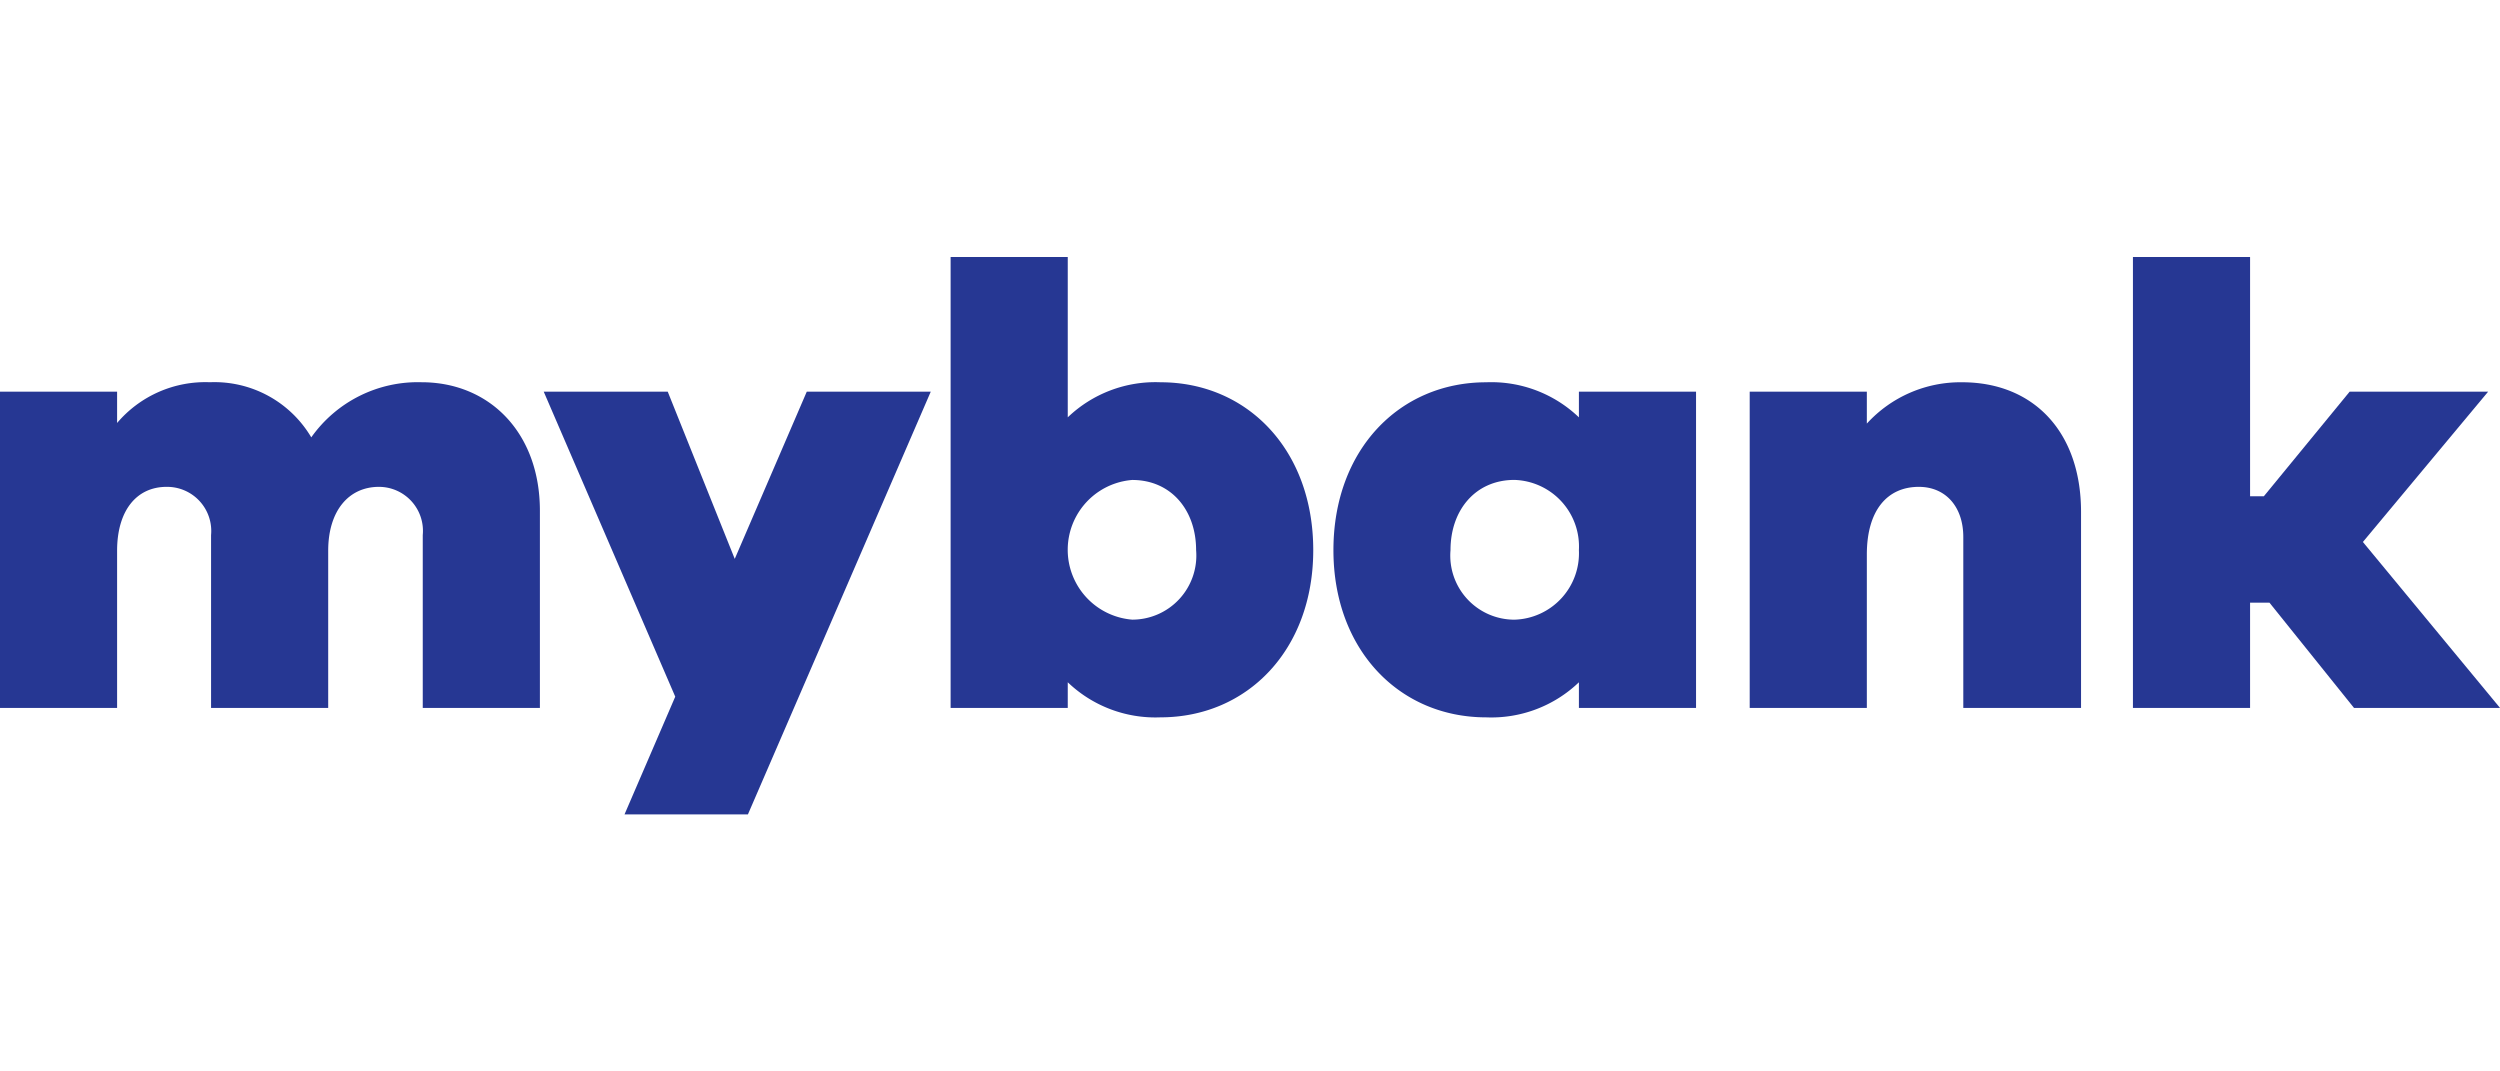 <svg xmlns="http://www.w3.org/2000/svg" width="210" height="90" viewBox="0 0 147.265 32.836"><defs><style>.a{fill:#263793;}</style></defs><g transform="translate(-407.979 -316.572)"><path class="a" d="M439.782,341.143v11.622h-6.9V342.582a2.594,2.594,0,0,0-2.582-2.841c-1.771,0-2.988,1.4-2.988,3.763v9.26h-6.9V342.582a2.6,2.6,0,0,0-2.62-2.841c-1.771,0-2.915,1.4-2.915,3.763v9.26h-6.9V334.133h6.9v1.845a6.815,6.815,0,0,1,5.461-2.4,6.627,6.627,0,0,1,5.977,3.247,7.688,7.688,0,0,1,6.493-3.247C436.83,333.58,439.782,336.568,439.782,341.143Z" transform="translate(0 -9.629)"></path><path class="a" d="M493.828,359.759h-7.269l2.989-6.937L481.8,334.855h7.305l3.948,9.851,4.243-9.851H504.6Z" transform="translate(-41.793 -10.351)"></path><path class="a" d="M558.4,333.839c0,5.866-3.874,9.85-9,9.85a7.461,7.461,0,0,1-5.461-2.066v1.512h-6.9V316.572h6.9v9.445a7.462,7.462,0,0,1,5.461-2.066C554.522,323.951,558.4,327.936,558.4,333.839Zm-6.9,0c0-2.361-1.476-4.133-3.763-4.133a4.127,4.127,0,0,0,0,8.228A3.775,3.775,0,0,0,551.5,333.839Z" transform="translate(-73.063)"></path><path class="a" d="M610.38,352.765h-6.9v-1.512a7.459,7.459,0,0,1-5.46,2.066c-5.128,0-9-3.985-9-9.85,0-5.9,3.874-9.888,9-9.888a7.46,7.46,0,0,1,5.46,2.066v-1.513h6.9Zm-6.9-9.3a3.925,3.925,0,0,0-3.8-4.133c-2.287,0-3.763,1.771-3.763,4.133a3.776,3.776,0,0,0,3.763,4.1A3.914,3.914,0,0,0,603.48,343.468Z" transform="translate(-102.494 -9.629)"></path><path class="a" d="M665.06,341.217v11.548h-6.936V342.693c0-1.771-1.033-2.952-2.62-2.952-1.845,0-3.062,1.365-3.062,3.985v9.039h-6.9V334.133h6.9v1.882a7.467,7.467,0,0,1,5.608-2.435C662.256,333.58,665.06,336.495,665.06,341.217Z" transform="translate(-134.495 -9.629)"></path><path class="a" d="M710.6,343.136l-4.98-6.2h-1.144v6.2h-6.9V316.572h6.9v14.093h.812l5.054-6.161H718.5l-7.379,8.855,8.08,9.777Z" transform="translate(-163.954)"></path></g></svg>